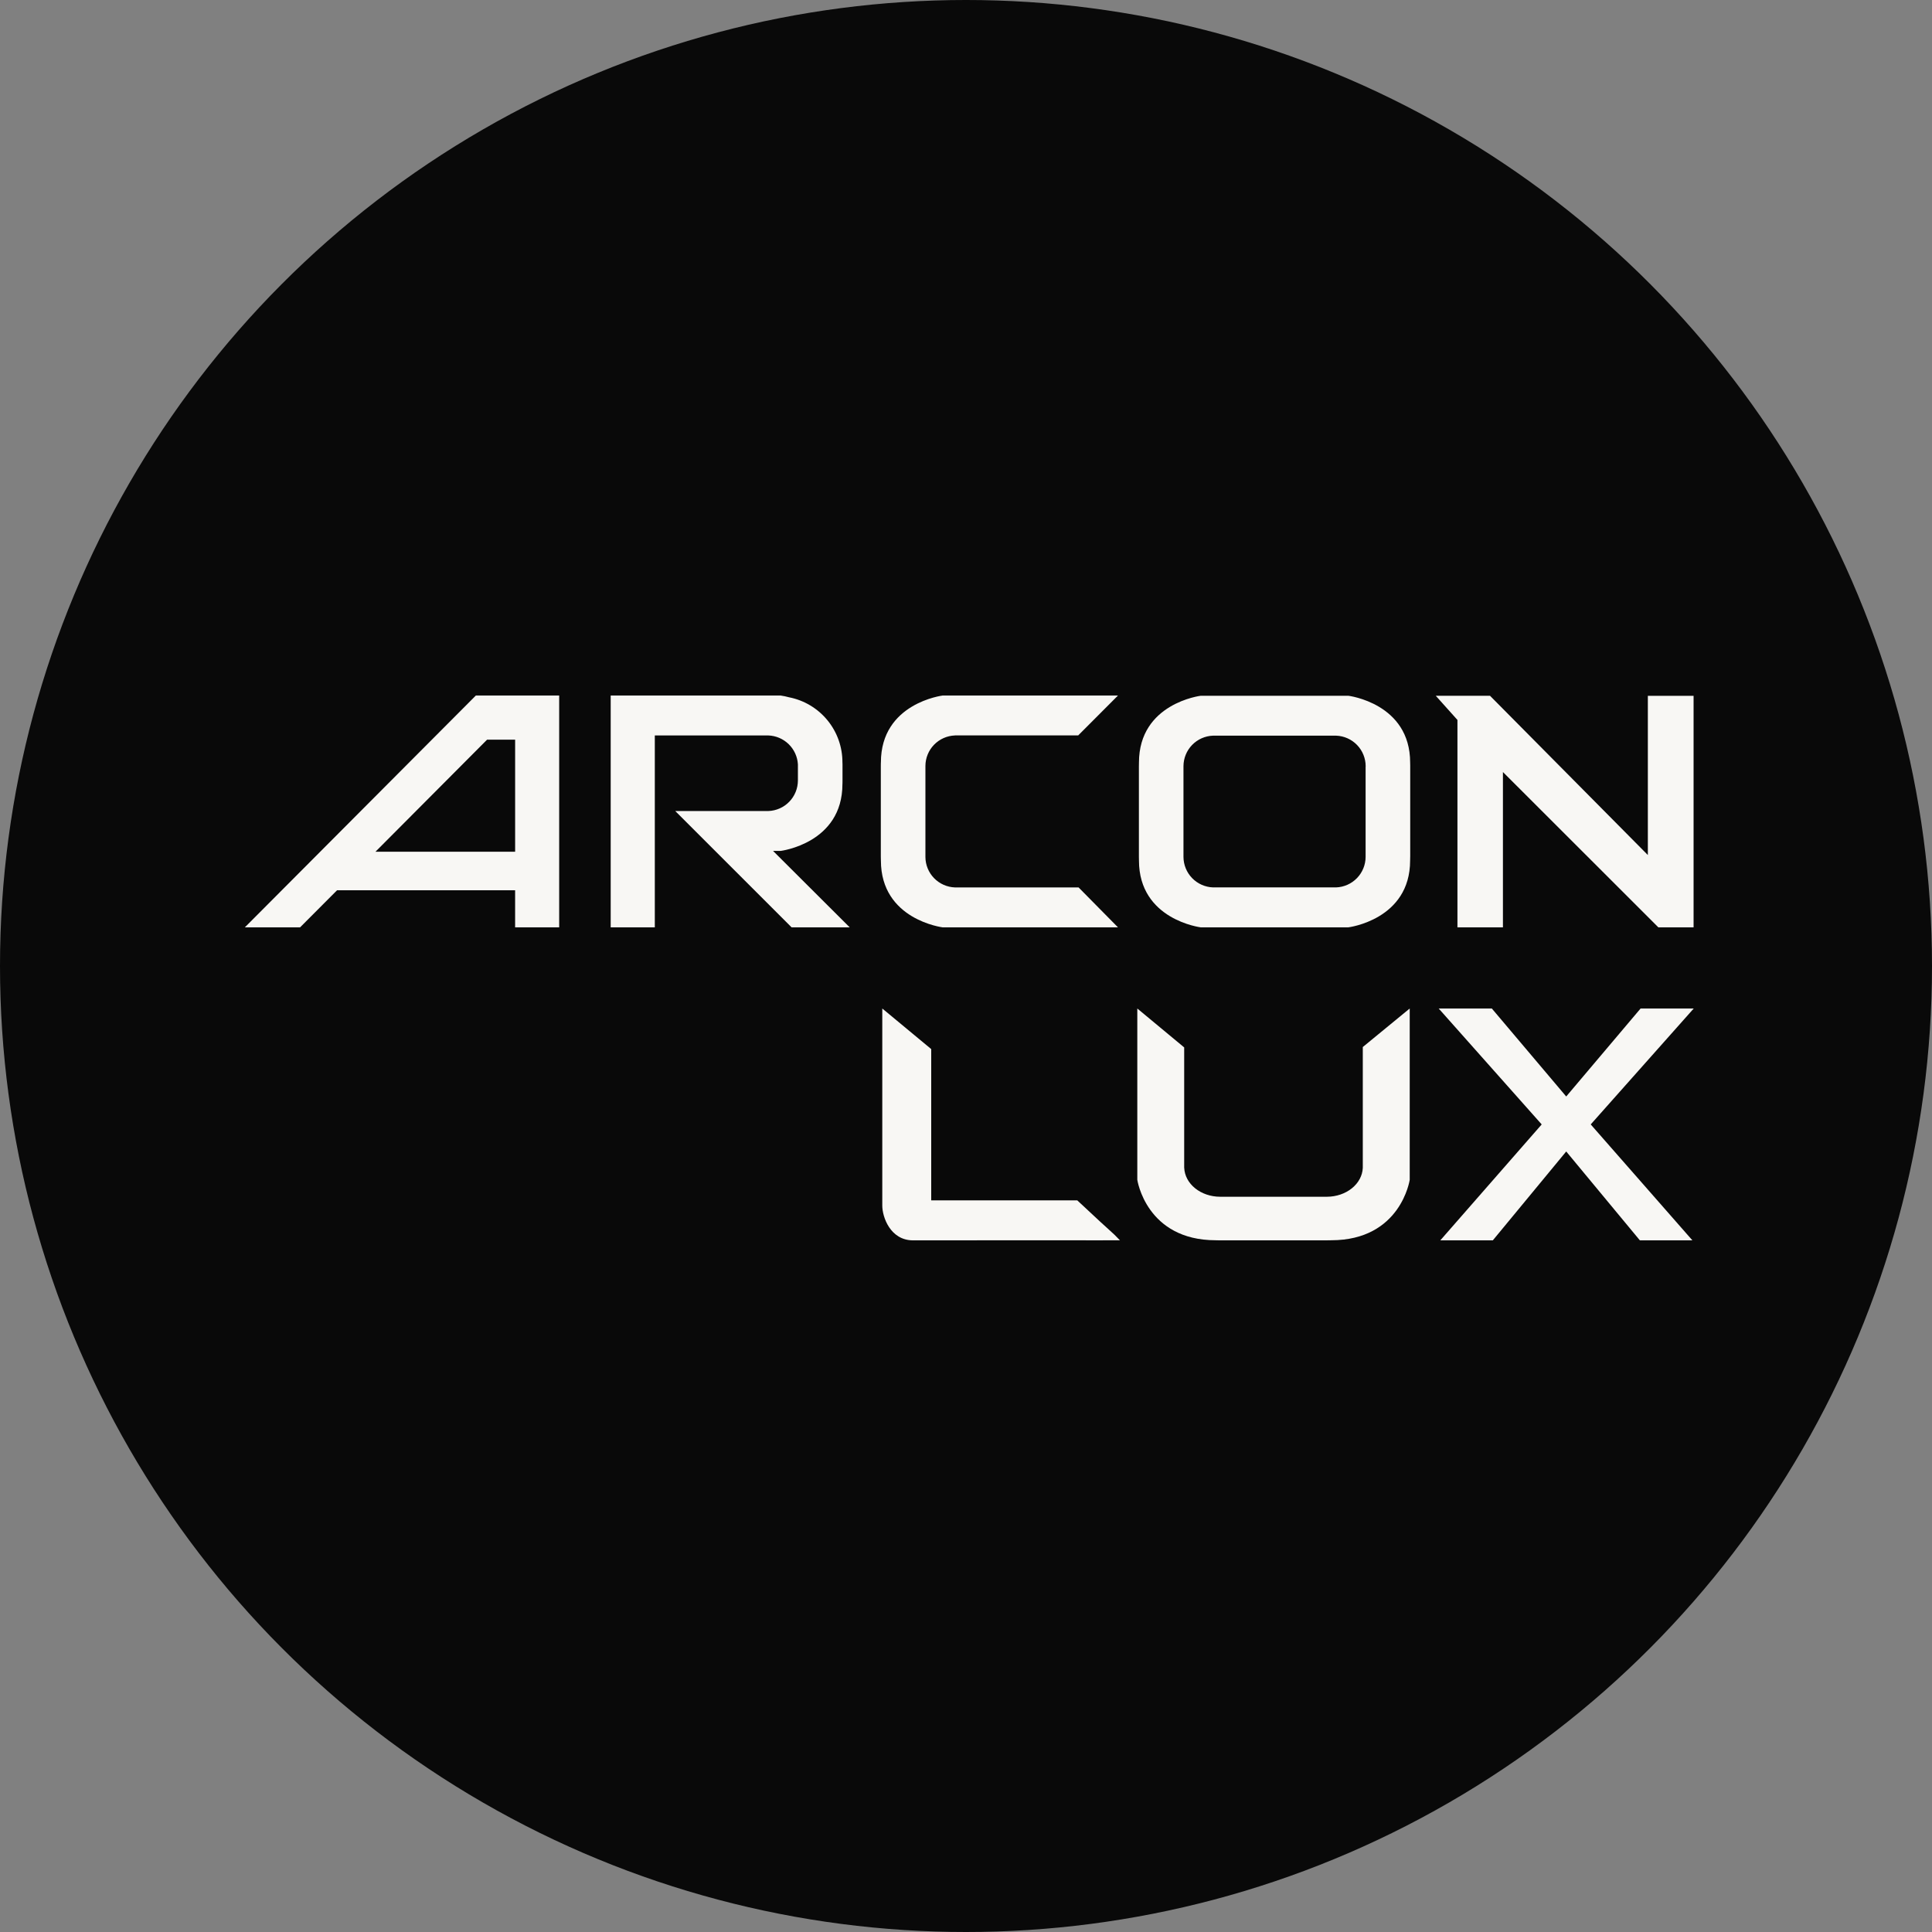 <svg width="300" height="300" viewBox="0 0 300 300" fill="none" xmlns="http://www.w3.org/2000/svg">
<rect x="0" y="0" width="300" height="300" fill="#808080" stroke="none"/>
<circle cx="150" cy="150" r="150" fill="#090909"/>
<g clip-path="url(#clip0_77_64)">
<path d="M79.989 144H86.829V108H73.892L38.02 144H46.595L52.337 138.24H79.987V144H79.989ZM58.302 132.255L75.633 114.858H79.989V132.255H58.302ZM148.286 114.196H167.42L173.601 108H146.389C146.389 108 136.786 109.166 136.786 118.377C136.786 118.377 136.768 118.607 136.773 118.994V133.004C136.773 133.393 136.786 133.623 136.786 133.623C136.786 142.834 146.389 144 146.389 144H173.601L167.481 137.799H148.286C147.059 137.756 145.896 137.239 145.04 136.358C144.185 135.477 143.704 134.299 143.698 133.07C143.698 133.047 143.698 133.027 143.698 133.004V118.994C143.698 118.973 143.698 118.953 143.698 118.93C143.704 117.701 144.185 116.523 145.04 115.642C145.896 114.761 147.059 114.244 148.286 114.201M121.209 132.131C121.209 132.131 130.812 130.964 130.812 121.754C130.812 121.754 130.83 121.523 130.824 121.135V118.994C130.824 118.877 130.824 118.775 130.824 118.688V118.667C130.824 118.487 130.812 118.377 130.812 118.377C130.819 115.994 129.997 113.683 128.486 111.84C126.975 109.997 124.87 108.737 122.532 108.277C122.097 108.157 121.655 108.064 121.209 108H94.828V144H101.679V114.201H119.319C120.502 114.247 121.626 114.731 122.472 115.559C123.319 116.387 123.827 117.501 123.898 118.683V121.14C123.898 121.163 123.898 121.183 123.898 121.207C123.892 122.435 123.411 123.613 122.556 124.494C121.701 125.376 120.539 125.892 119.311 125.935H104.852L122.922 144H131.944L120.042 132.131H121.209ZM218.977 133.031V118.849C218.977 118.568 218.967 118.409 218.967 118.409C218.967 109.199 209.364 108.036 209.364 108.036H186.46C186.46 108.036 176.857 109.199 176.857 118.409C176.843 118.615 176.839 118.822 176.847 119.029V132.998C176.839 133.205 176.843 133.412 176.857 133.618C176.857 142.828 186.46 143.998 186.46 143.998H209.36C209.36 143.998 218.963 142.828 218.963 133.618C218.963 133.618 218.979 133.402 218.974 133.031M212.051 119.029V132.998C212.051 133.02 212.051 133.042 212.051 133.061C212.046 134.29 211.565 135.469 210.71 136.351C209.856 137.234 208.692 137.751 207.465 137.795H188.358C187.13 137.751 185.966 137.234 185.111 136.351C184.256 135.469 183.775 134.29 183.769 133.061C183.769 133.042 183.769 133.02 183.769 132.998V119.029C183.769 119.007 183.769 118.987 183.769 118.966C183.775 117.737 184.256 116.558 185.111 115.676C185.966 114.794 187.13 114.277 188.358 114.233H207.468C208.699 114.276 209.866 114.795 210.722 115.68C211.578 116.565 212.058 117.748 212.06 118.98C212.06 119.002 212.06 119.021 212.06 119.043L212.051 119.029ZM226.311 144H233.374V119.88L257.512 144H262.978V108.049H255.877V132.768L231.372 108.043H222.95L226.311 111.793V144Z" fill="#F8F7F4"/>
</g>
<path d="M231.65 156.6L243.201 170.262L254.75 156.6H258.875H263L247.006 174.6L262.793 192.6H258.05H254.638L243.201 178.8L231.806 192.6H223.651L239.394 174.6L223.4 156.6H227.525H231.65Z" fill="#F8F7F4"/>
<path d="M167.277 186.391C173.9 192.6 172.153 190.79 173.9 192.59C172.616 192.597 167.028 192.608 166.257 192.59L141.731 192.6C138.261 192.575 137 189 137 187.2V156.6L144.598 162.9V186.391H167.277Z" fill="#F8F7F4"/>
<g clip-path="url(#clip1_77_64)">
<path d="M183.88 181.345V162.642L176.6 156.6V183.2C176.6 183.2 177.971 192.587 188.793 192.587C188.793 192.587 189.064 192.604 189.518 192.599H205.979C206.436 192.599 206.707 192.587 206.707 192.587C217.529 192.587 218.9 183.2 218.9 183.2V156.6L211.614 162.582V181.345C211.563 182.545 210.956 183.682 209.92 184.518C208.885 185.353 207.5 185.825 206.058 185.83C206.03 185.83 206.007 185.83 205.979 185.83H189.518C189.493 185.83 189.47 185.83 189.442 185.83C188 185.825 186.615 185.353 185.58 184.518C184.544 183.682 183.937 182.545 183.886 181.345" fill="#F8F7F4"/>
</g>
<defs>
<clipPath id="clip0_77_64">
<rect width="225" height="36" fill="white" transform="translate(38 108)"/>
</clipPath>
<clipPath id="clip1_77_64">
<rect width="42.3" height="36" fill="white" transform="translate(176.6 156.6)"/>
</clipPath>
</defs>
</svg>
